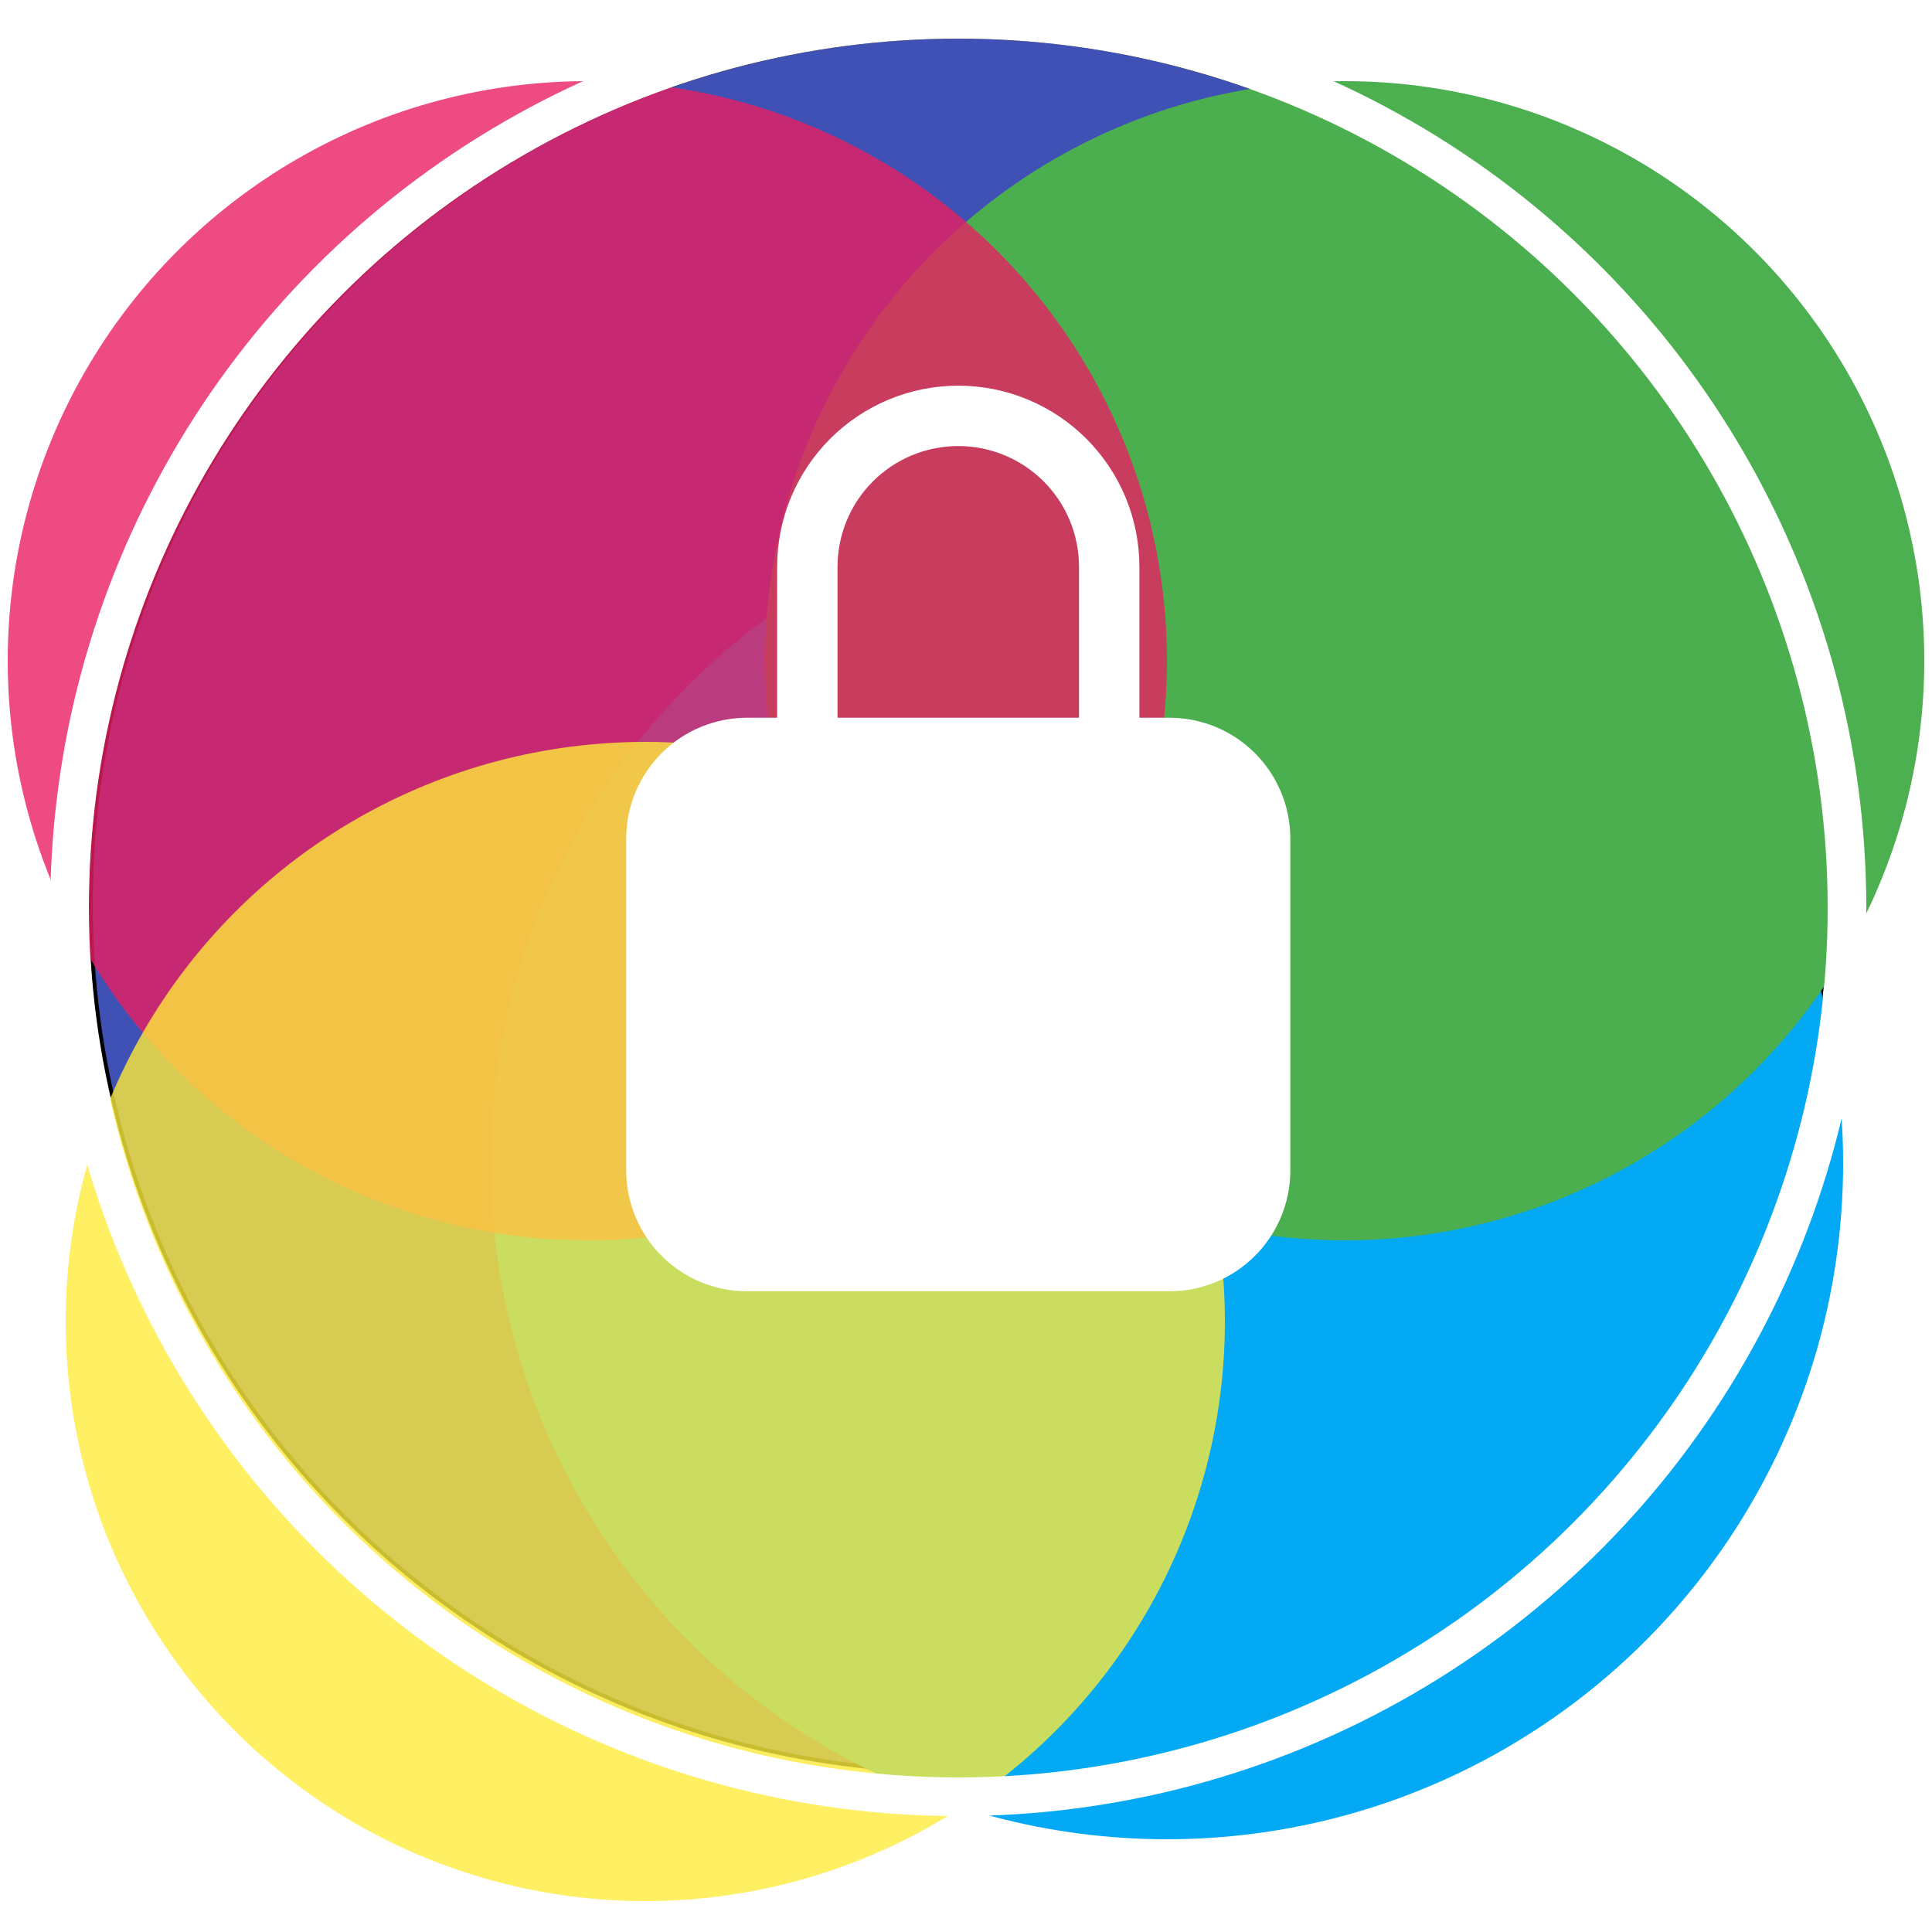 <svg width="500" height="500" viewBox="0 0 500 500" fill="none" xmlns="http://www.w3.org/2000/svg">
<circle cx="248" cy="234" r="224.5" fill="#3F51B5" stroke="black"/>
<circle cx="302" cy="301" r="175" fill="#03A9F4"/>
<circle cx="348" cy="171" r="150" fill="#4CAF50"/>
<circle cx="152" cy="171" r="150" fill="#E91E63" fill-opacity="0.8"/>
<circle cx="167" cy="342" r="150" fill="#FFEB3B" fill-opacity="0.8"/>
<g filter="url(#filter0_b_404_2)">
<circle cx="248" cy="235" r="225" fill="#4CAF50" fill-opacity="0.01"/>
<circle cx="248" cy="235" r="230" stroke="white" stroke-width="10"/>
</g>
<path d="M302.688 185.75H294.875V146.688C294.875 134.255 289.936 122.333 281.146 113.542C272.355 104.751 260.432 99.812 248 99.812C235.568 99.812 223.645 104.751 214.854 113.542C206.064 122.333 201.125 134.255 201.125 146.688V185.75H193.312C185.027 185.759 177.084 189.054 171.225 194.913C165.367 200.771 162.072 208.715 162.062 217V302.938C162.072 311.223 165.367 319.166 171.225 325.025C177.084 330.883 185.027 334.178 193.312 334.188H302.688C310.973 334.178 318.916 330.883 324.775 325.025C330.633 319.166 333.928 311.223 333.938 302.938V217C333.928 208.715 330.633 200.771 324.775 194.913C318.916 189.054 310.973 185.759 302.688 185.75V185.75ZM279.25 185.75H216.75V146.688C216.75 138.399 220.042 130.451 225.903 124.59C231.763 118.73 239.712 115.438 248 115.438C256.288 115.438 264.237 118.73 270.097 124.59C275.958 130.451 279.25 138.399 279.25 146.688V185.75Z" fill="white"/>
<defs>
<filter id="filter0_b_404_2" x="-47" y="-60" width="590" height="590" filterUnits="userSpaceOnUse" color-interpolation-filters="sRGB">
<feFlood flood-opacity="0" result="BackgroundImageFix"/>
<feGaussianBlur in="BackgroundImageFix" stdDeviation="30"/>
<feComposite in2="SourceAlpha" operator="in" result="effect1_backgroundBlur_404_2"/>
<feBlend mode="normal" in="SourceGraphic" in2="effect1_backgroundBlur_404_2" result="shape"/>
</filter>
</defs>
</svg>
